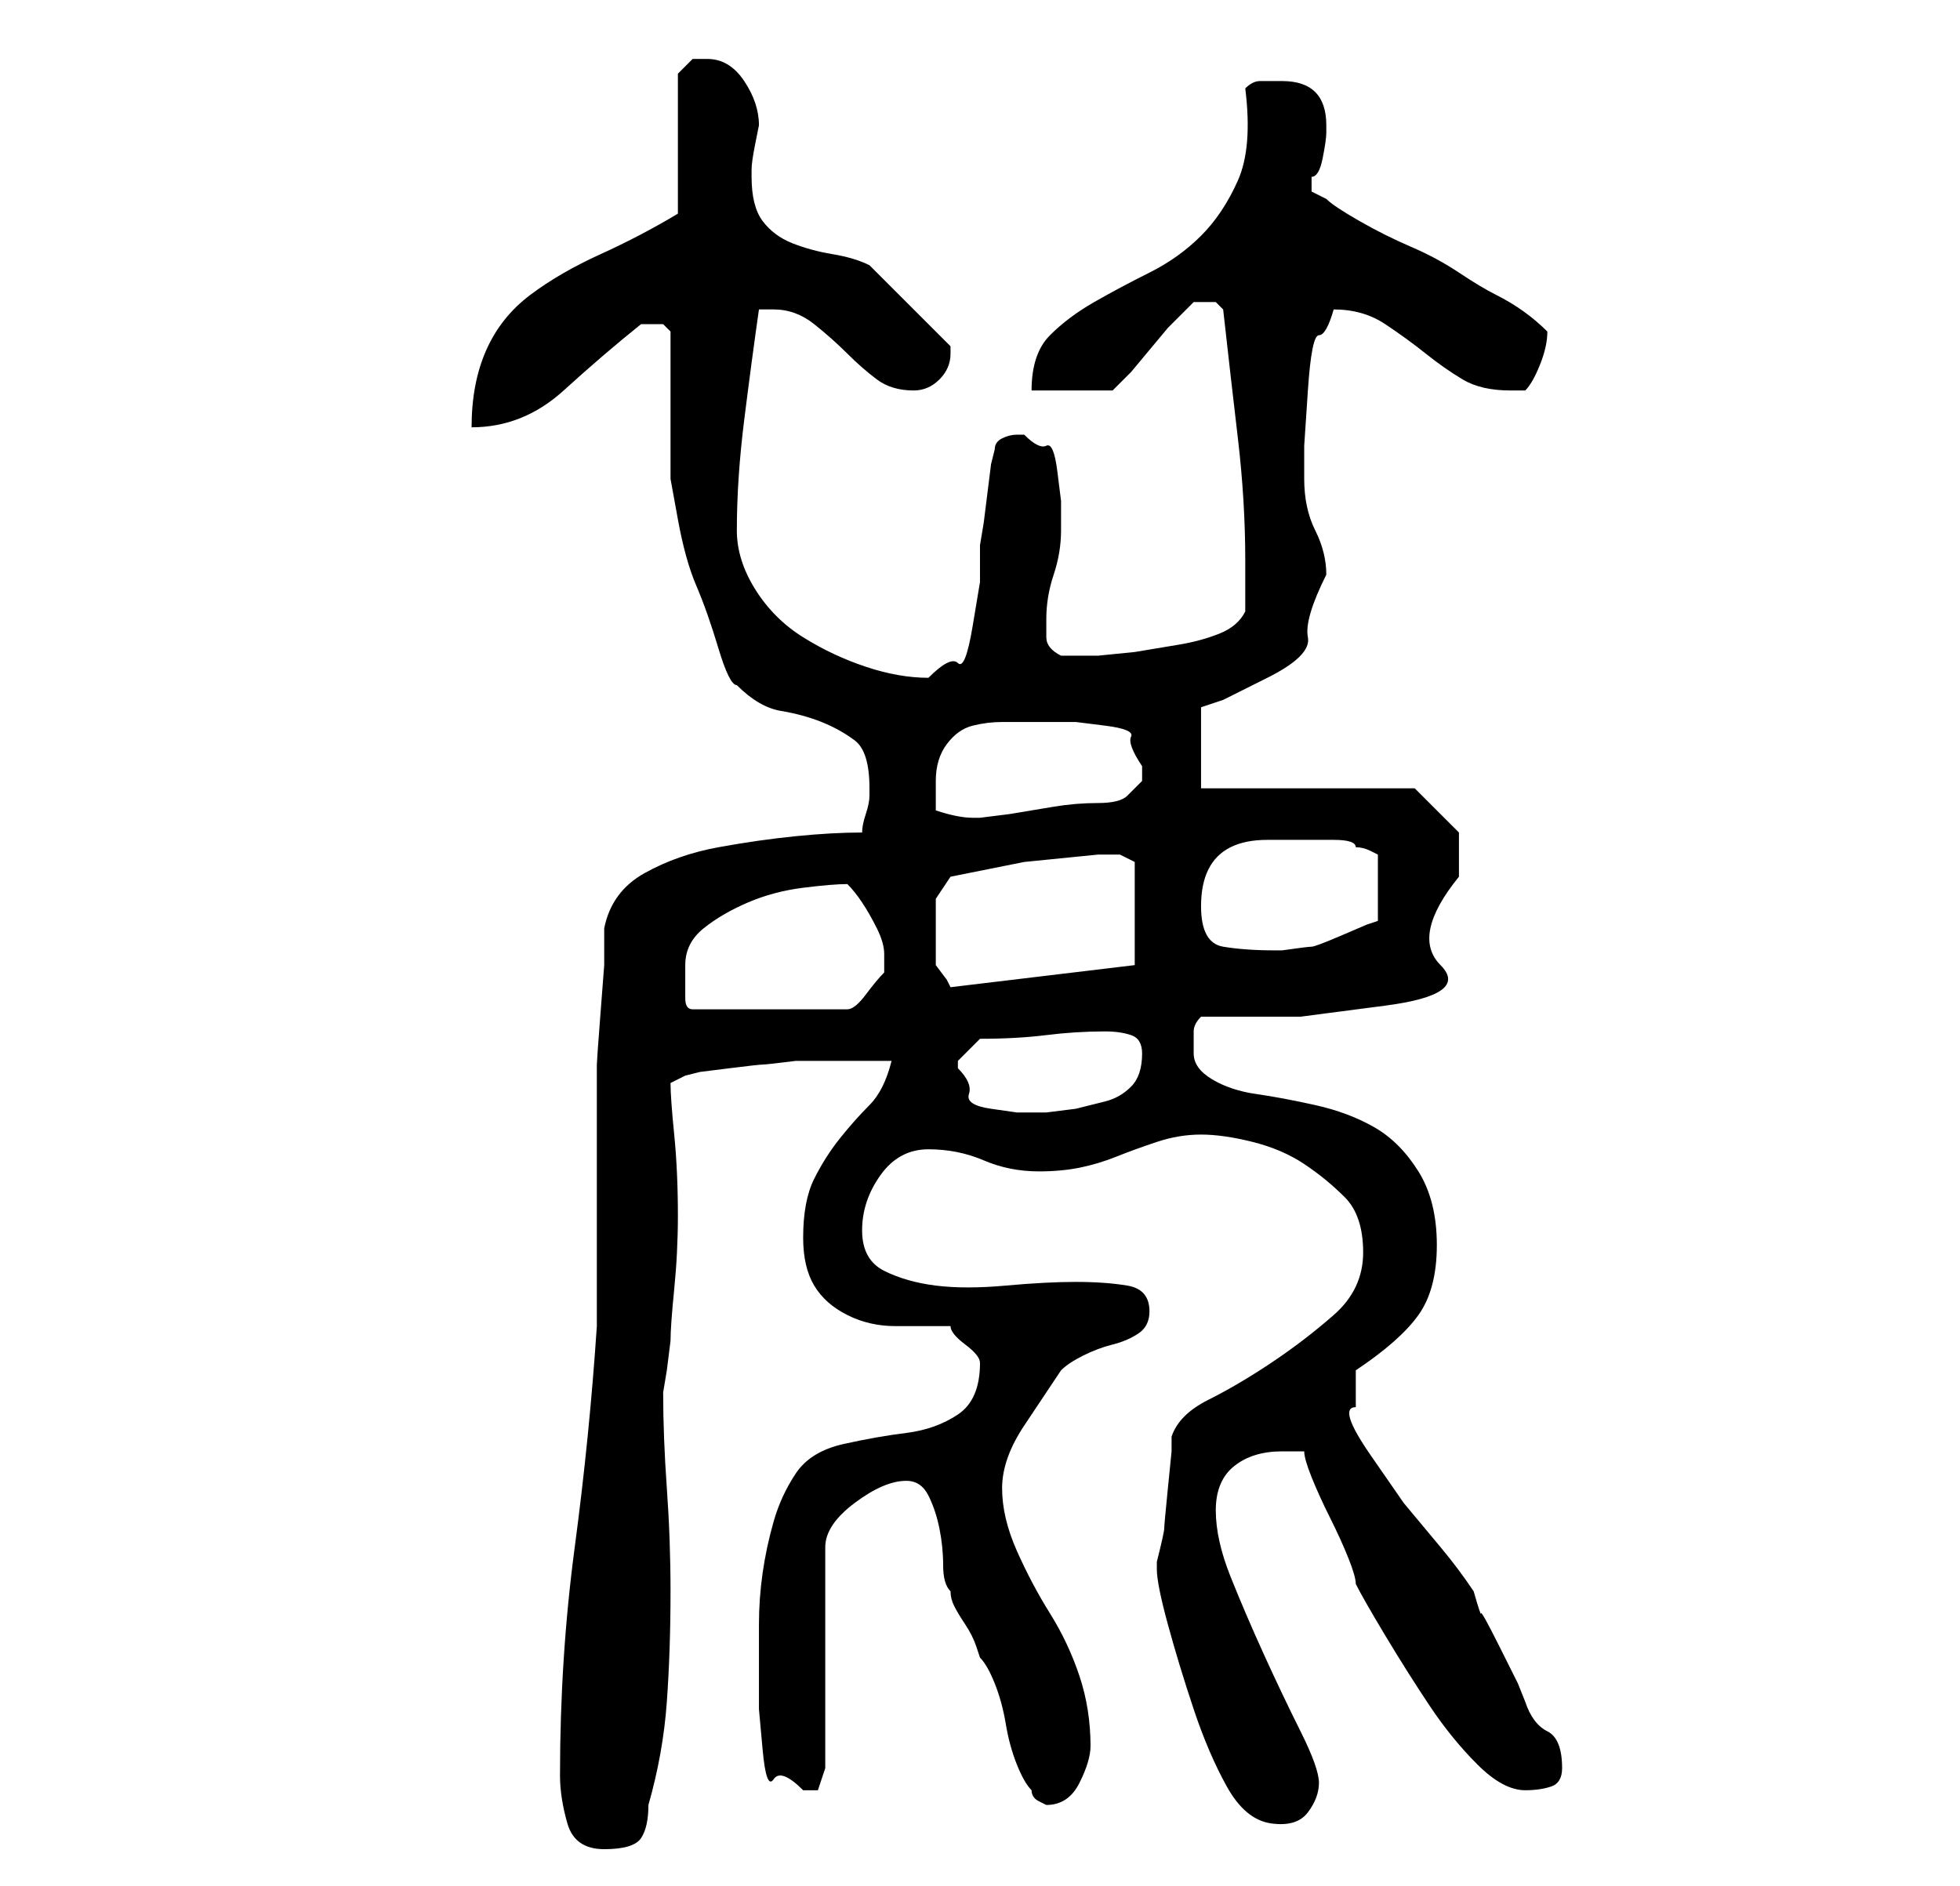 <?xml version="1.0" standalone="no"?>
<!DOCTYPE svg PUBLIC "-//W3C//DTD SVG 1.1//EN" "http://www.w3.org/Graphics/SVG/1.1/DTD/svg11.dtd" >
<svg xmlns="http://www.w3.org/2000/svg" xmlns:xlink="http://www.w3.org/1999/xlink" version="1.1" viewBox="-10 0 266 256">
   <path fill="currentColor"
d="M66 241q0 3 1 6.5t5 3.5t5 -1.5t1 -4.5q2 -7 2.5 -14t0.5 -15q0 -7 -0.5 -14t-0.5 -13l0.5 -3t0.5 -4q0 -2 0.5 -7t0.5 -10q0 -6 -0.5 -11t-0.5 -7l2 -1l2 -0.5t4 -0.5t4.5 -0.5t4.5 -0.5h7h6q-1 4 -3 6t-4 4.5t-3.5 5.5t-1.5 8q0 4 1.5 6.5t4.5 4t6.5 1.5h7.5q0 1 2 2.5
t2 2.5v0q0 5 -3 7t-7 2.5t-8.5 1.5t-6.5 4t-3 6.5t-1.5 7t-0.5 7v7.5v4t0.5 5.5t1.5 4t4 1.5h2t1 -3v-30q0 -3 4 -6t7 -3q2 0 3 2t1.5 4.5t0.5 5t1 3.5q0 1 0.5 2t1.5 2.5t1.5 3l0.5 1.5q1 1 2 3.5t1.5 5.5t1.5 5.5t2 3.5q0 1 1 1.5l1 0.5q3 0 4.5 -3t1.5 -5q0 -5 -1.5 -9.5
t-4 -8.5t-4.5 -8.5t-2 -8.5t3 -8.5l5 -7.5q1 -1 3 -2t4 -1.5t3.5 -1.5t1.5 -3q0 -3 -3 -3.5t-7 -0.5t-9.5 0.5t-9.5 0t-7 -2t-3 -5.5t2.5 -7.5t6.5 -3.5t7.5 1.5t7.5 1.5q3 0 5.5 -0.5t5 -1.5t5.5 -2t6 -1t7 1t7 3t5.5 4.5t2.5 7.5t-4 8.5t-8.5 6.5t-8.5 5t-5 5v2t-0.5 5
t-0.5 5.5t-1 4.5v1q0 2 1.5 7.5t3.5 11.5t4.5 10.5t6 5t5 -1.5t1.5 -4t-2.5 -7t-5 -10.5t-4.5 -10.5t-2 -9t2.5 -6t6.5 -2h3q0 1 1 3.5t2.5 5.5t2.5 5.5t1 3.5q1 2 4 7t6 9.5t6.5 8t6.5 3.5q2 0 3.5 -0.5t1.5 -2.5q0 -4 -2 -5t-3 -4l-1 -2.5t-2.5 -5t-2.5 -4.5t-1 -3
q-2 -3 -4.5 -6l-5 -6t-4.5 -6.5t-2 -6.5v-2.5v-2.5q6 -4 8.5 -7.5t2.5 -9.5t-2.5 -10t-6 -6t-8 -3t-8 -1.5t-6 -2t-2.5 -3.5v-3q0 -1 1 -2h13.5t11.5 -1.5t7.5 -5.5t2.5 -12v-3.5v-2.5l-6 -6h-29v-11l3 -1t6 -3t5.5 -5.5t2.5 -8.5q0 -3 -1.5 -6t-1.5 -7v-4.5t0.5 -7.5
t1.5 -7.5t2 -3.5q4 0 7 2t5.5 4t5 3.5t6.5 1.5h1h1q1 -1 2 -3.5t1 -4.5q-3 -3 -7 -5q-2 -1 -5 -3t-6.5 -3.5t-7 -3.5t-4.5 -3l-2 -1v-1v-1q1 0 1.5 -2.5t0.5 -3.5v-0.5v-0.5q0 -3 -1.5 -4.5t-4.5 -1.5h-3q-1 0 -2 1q1 8 -1 12.5t-5 7.5t-7 5t-7.5 4t-6 4.5t-2.5 7.5h11
l2.5 -2.5t2.5 -3t2.5 -3l2.5 -2.5l1 -1h1h2t1 1q1 9 2 17.5t1 16.5v7q-1 2 -3.5 3t-5.5 1.5l-6 1t-5 0.5h-5q-2 -1 -2 -2.5v-2.5q0 -3 1 -6t1 -6v-4t-0.5 -4t-1.5 -3.5t-3 -1.5h-0.5h-0.5q-1 0 -2 0.5t-1 1.5l-0.5 2t-0.5 4t-0.5 4t-0.5 3v5t-1 6t-2 5t-4 2q-4 0 -8.5 -1.5
t-8.5 -4t-6.5 -6.5t-2.5 -8q0 -7 1 -15t2 -15h2q3 0 5.5 2t4.5 4t4 3.5t5 1.5q2 0 3.5 -1.5t1.5 -3.5v-1l-2.5 -2.5l-3 -3l-3 -3l-2.5 -2.5q-2 -1 -5 -1.5t-5.5 -1.5t-4 -3t-1.5 -6v-1q0 -1 0.5 -3.5l0.5 -2.5q0 -3 -2 -6t-5 -3h-2t-2 2v19q-5 3 -10.5 5.5t-9.5 5.5t-6 7.5
t-2 10.5q7 0 12.5 -5t10.5 -9h1h2t1 1v4v6v6v4t1 5.5t2.5 9t3 8.5t2.5 5q3 3 6 3.5t5.5 1.5t4.5 2.5t2 6.5v1q0 1 -0.5 2.5t-0.5 2.5q-4 0 -9 0.5t-10.5 1.5t-10 3.5t-5.5 7.5v5t-0.5 6.5t-0.5 7v4.5v6v10v10v5q-1 15 -3 30t-2 31zM120 145v-1l3 -3q5 0 9 -0.5t8 -0.5
q2 0 3.5 0.5t1.5 2.5q0 3 -1.5 4.5t-3.5 2l-4 1t-4 0.5h-4t-3.5 -0.5t-3 -2t-1.5 -3.5zM83 131q0 -3 2.5 -5t6 -3.5t7.5 -2t6 -0.5q1 1 2 2.5t2 3.5t1 3.5v2.5q-1 1 -2.5 3t-2.5 2h-21q-1 0 -1 -1.5v-2.5v-2zM117 126v-4t2 -3l10 -2t10 -1h3t2 1v14l-25 3l-0.5 -1t-1.5 -2
v-5zM153 123q0 -3 1 -5t3 -3t5 -1h5h4q3 0 3 1q1 0 2 0.5l1 0.5v9l-1.5 0.5t-3.5 1.5t-4 1.5t-4 0.5h-1q-4 0 -7 -0.5t-3 -5.5zM117 110v-4q0 -3 1.5 -5t3.5 -2.5t4 -0.5h6h4t4 0.5t3.5 1.5t1.5 4v2t-2 2q-1 1 -4 1t-6 0.5l-6 1t-4 0.5h-1q-2 0 -5 -1z" />
</svg>
